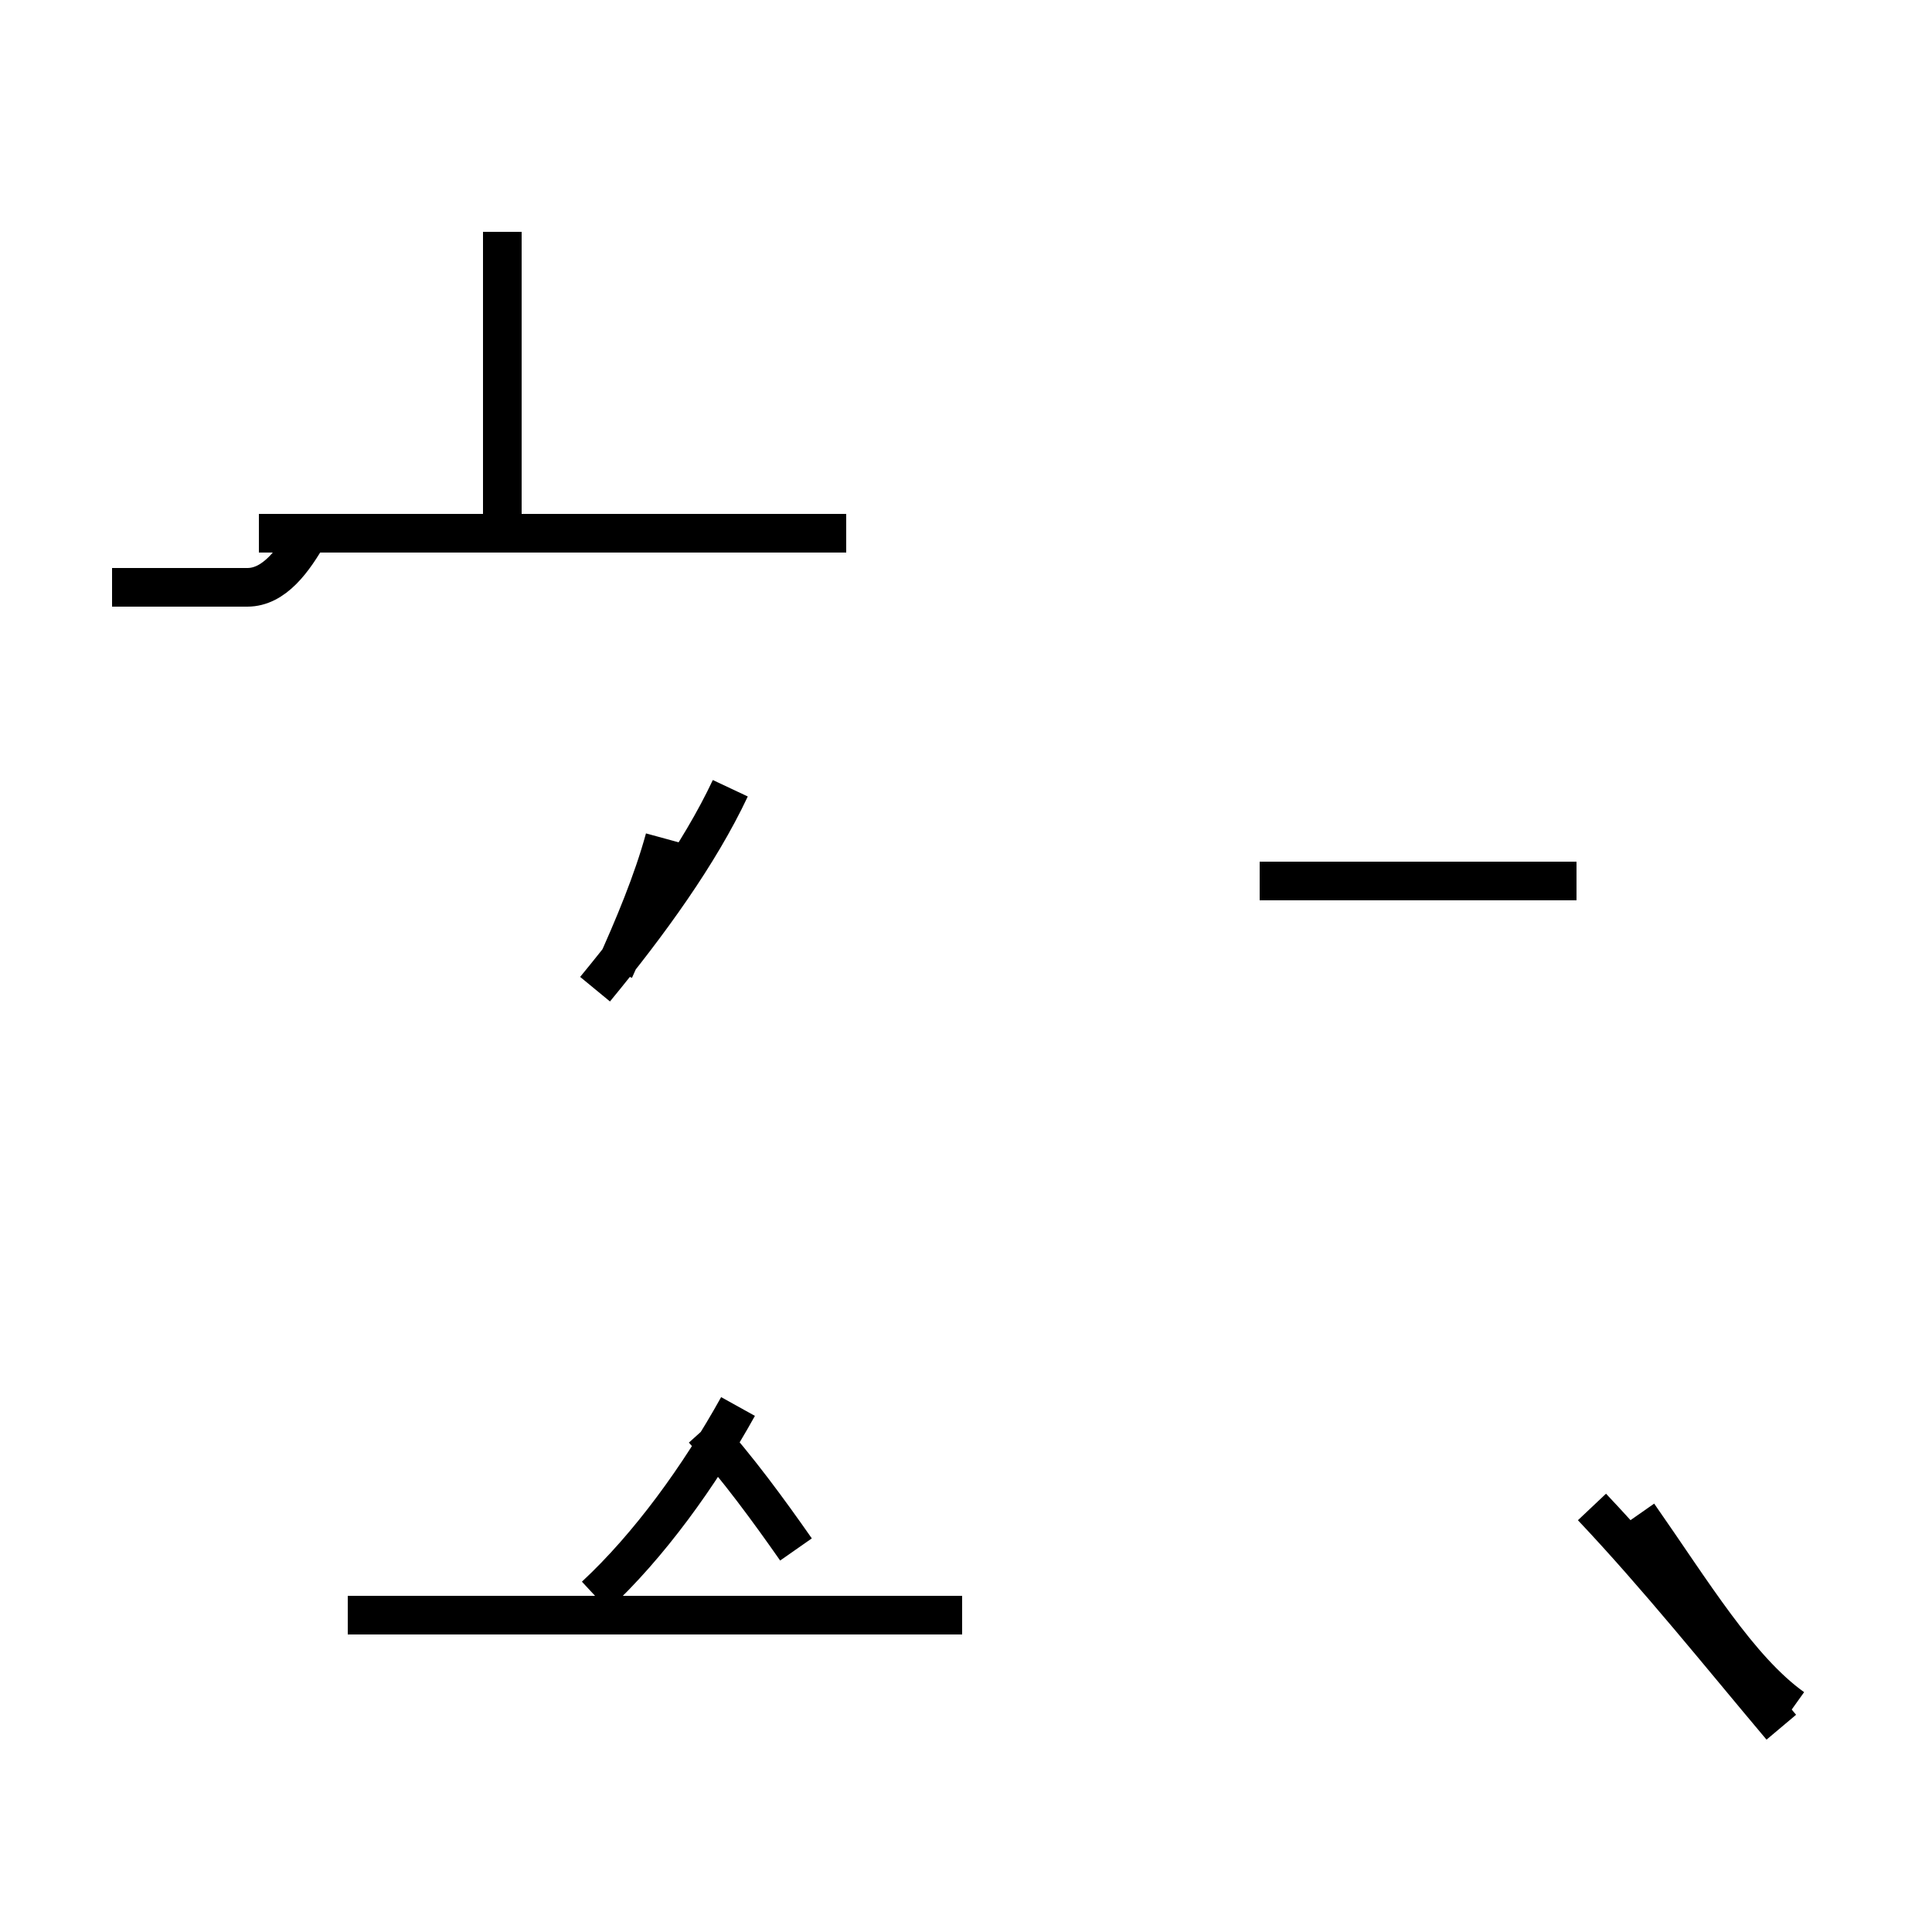 <?xml version='1.0' encoding='utf8'?>
<svg viewBox="0.0 -44.0 50.0 50.0" version="1.1" xmlns="http://www.w3.org/2000/svg">
<rect x="0.0" y="-44.0" width="50.0" height="50.0" fill="#808080" stroke="none"/>
<rect x="-1000" y="-1000" width="2000" height="2000" stroke="white" fill="white"/>
<g style="fill:none; stroke:#000000;  stroke-width:1">
<path d="M 8.0 30.2 C 7.6 29.5 7.1 28.8 6.4 28.8 L 2.9 28.8 M 13.0 30.2 L 13.0 38.0 M 15.4 2.7 C 16.8 4.0 18.1 5.8 19.1 7.6 M 15.9 18.9 C 16.4 20.0 16.9 21.2 17.2 22.3 M 15.4 18.4 C 16.8 20.1 18.1 21.9 18.9 23.6 M 21.9 30.2 L 6.7 30.2 M 24.9 2.2 L 9.0 2.2 M 20.6 3.9 C 19.9 4.9 19.1 6.0 18.2 7.0 M 46.4 -0.2 C 45.0 0.8 43.8 2.8 42.4 4.8 M 40.8 21.2 L 32.6 21.2 M 46.1 -0.7 C 44.5 1.2 42.9 3.2 41.2 5.0 " transform="scale(1, -1)" />
</g>
</svg>